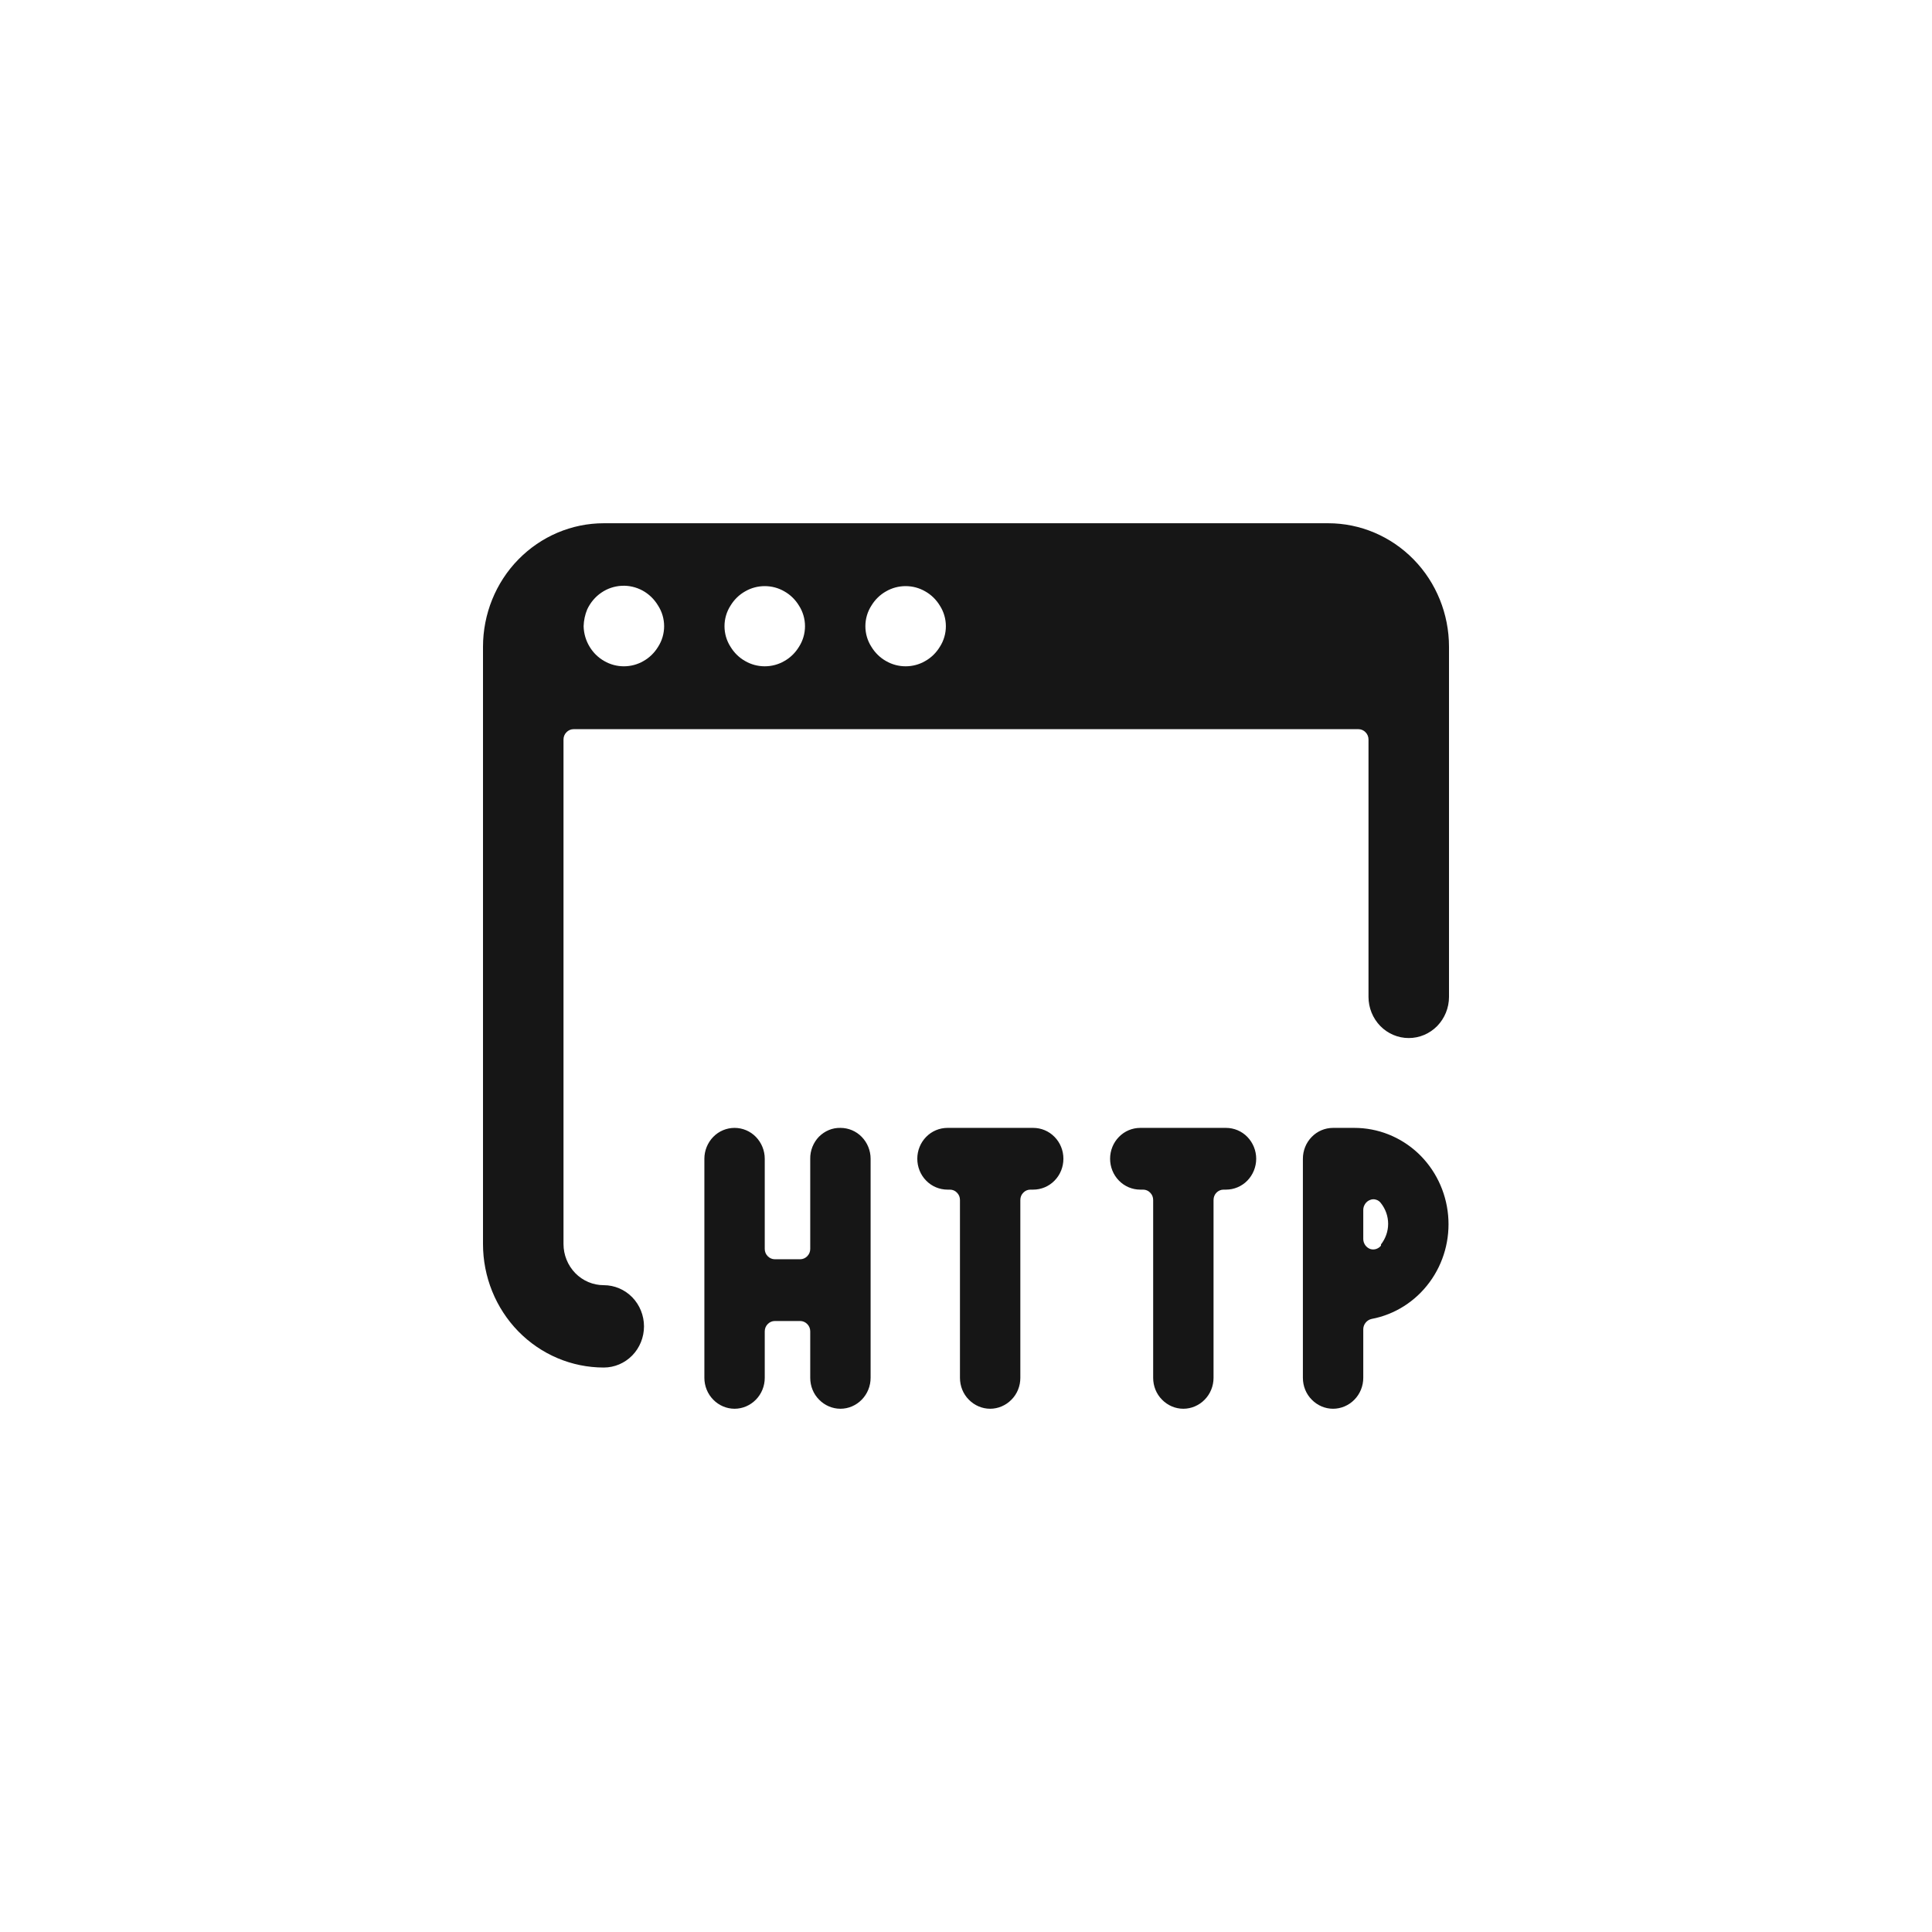<svg width="24" height="24" viewBox="0 0 24 24" fill="none" xmlns="http://www.w3.org/2000/svg">
<path fill-rule="evenodd" clip-rule="evenodd" d="M17.561 6.95C17.842 7.237 18 7.628 18 8.035V12.384C18 12.519 17.947 12.649 17.854 12.745C17.76 12.841 17.633 12.895 17.5 12.895C17.367 12.895 17.24 12.841 17.146 12.745C17.053 12.649 17 12.519 17 12.384V9.186C17 9.152 16.987 9.12 16.963 9.096C16.94 9.072 16.908 9.058 16.875 9.058H7.125C7.092 9.058 7.06 9.072 7.037 9.096C7.013 9.12 7 9.152 7 9.186V15.454C7 15.589 7.053 15.719 7.146 15.815C7.24 15.911 7.367 15.965 7.5 15.965C7.633 15.965 7.76 16.019 7.854 16.115C7.947 16.211 8 16.341 8 16.477C8 16.612 7.947 16.743 7.854 16.838C7.76 16.934 7.633 16.988 7.5 16.988C7.102 16.988 6.721 16.827 6.439 16.539C6.158 16.251 6 15.861 6 15.454V8.035C6 7.628 6.158 7.237 6.439 6.95C6.721 6.662 7.102 6.5 7.5 6.5H16.5C16.898 6.5 17.279 6.662 17.561 6.95ZM7.993 8.212C8.068 8.17 8.13 8.109 8.175 8.035C8.224 7.959 8.25 7.87 8.25 7.779C8.25 7.688 8.224 7.599 8.175 7.523C8.128 7.444 8.061 7.379 7.982 7.336C7.902 7.293 7.812 7.272 7.722 7.277C7.631 7.282 7.544 7.311 7.469 7.363C7.394 7.414 7.334 7.486 7.295 7.569C7.267 7.636 7.252 7.707 7.25 7.779C7.252 7.87 7.278 7.958 7.325 8.035C7.37 8.109 7.432 8.17 7.507 8.212C7.581 8.255 7.665 8.277 7.75 8.277C7.835 8.277 7.919 8.255 7.993 8.212ZM9.743 8.212C9.818 8.17 9.88 8.109 9.925 8.035C9.974 7.959 10 7.87 10 7.779C10 7.688 9.974 7.599 9.925 7.523C9.88 7.449 9.818 7.388 9.743 7.346C9.669 7.303 9.585 7.281 9.5 7.281C9.415 7.281 9.331 7.303 9.257 7.346C9.182 7.388 9.12 7.449 9.075 7.523C9.026 7.599 9 7.688 9 7.779C9 7.87 9.026 7.959 9.075 8.035C9.12 8.109 9.182 8.17 9.257 8.212C9.331 8.255 9.415 8.277 9.5 8.277C9.585 8.277 9.669 8.255 9.743 8.212ZM11.493 8.212C11.568 8.17 11.63 8.109 11.675 8.035C11.724 7.959 11.75 7.87 11.75 7.779C11.75 7.688 11.724 7.599 11.675 7.523C11.63 7.449 11.568 7.388 11.493 7.346C11.419 7.303 11.335 7.281 11.25 7.281C11.165 7.281 11.081 7.303 11.007 7.346C10.932 7.388 10.87 7.449 10.825 7.523C10.776 7.599 10.75 7.688 10.75 7.779C10.75 7.87 10.776 7.959 10.825 8.035C10.87 8.109 10.932 8.17 11.007 8.212C11.081 8.255 11.165 8.277 11.25 8.277C11.335 8.277 11.419 8.255 11.493 8.212ZM10.296 14.038C10.341 14.019 10.391 14.01 10.44 14.011C10.54 14.011 10.635 14.051 10.705 14.123C10.775 14.195 10.815 14.293 10.815 14.394V17.116C10.815 17.218 10.775 17.316 10.705 17.387C10.635 17.459 10.54 17.5 10.44 17.5C10.341 17.5 10.245 17.459 10.175 17.387C10.104 17.316 10.065 17.218 10.065 17.116V16.538C10.065 16.504 10.052 16.472 10.028 16.448C10.005 16.424 9.973 16.41 9.94 16.41H9.625C9.592 16.41 9.56 16.424 9.537 16.448C9.513 16.472 9.5 16.504 9.5 16.538V17.116C9.5 17.218 9.46 17.316 9.39 17.387C9.32 17.459 9.224 17.5 9.125 17.5C9.026 17.5 8.93 17.459 8.86 17.387C8.79 17.316 8.75 17.218 8.75 17.116V14.394C8.75 14.293 8.79 14.195 8.86 14.123C8.93 14.051 9.026 14.011 9.125 14.011C9.224 14.011 9.32 14.051 9.39 14.123C9.46 14.195 9.5 14.293 9.5 14.394V15.515C9.5 15.549 9.513 15.581 9.537 15.605C9.56 15.629 9.592 15.643 9.625 15.643H9.94C9.973 15.643 10.005 15.629 10.028 15.605C10.052 15.581 10.065 15.549 10.065 15.515V14.394C10.064 14.344 10.074 14.293 10.092 14.247C10.111 14.2 10.138 14.157 10.173 14.121C10.208 14.086 10.25 14.057 10.296 14.038ZM12.835 14.011H11.77C11.671 14.011 11.575 14.051 11.505 14.123C11.434 14.195 11.395 14.293 11.395 14.394C11.395 14.496 11.434 14.594 11.505 14.666C11.575 14.738 11.671 14.778 11.77 14.778H11.8C11.833 14.778 11.865 14.791 11.888 14.816C11.912 14.839 11.925 14.872 11.925 14.906V17.116C11.925 17.218 11.964 17.316 12.035 17.387C12.105 17.459 12.201 17.5 12.3 17.5C12.399 17.5 12.495 17.459 12.565 17.387C12.636 17.316 12.675 17.218 12.675 17.116V14.906C12.675 14.872 12.688 14.839 12.712 14.816C12.735 14.791 12.767 14.778 12.8 14.778H12.835C12.934 14.778 13.03 14.738 13.1 14.666C13.171 14.594 13.21 14.496 13.21 14.394C13.21 14.293 13.171 14.195 13.1 14.123C13.03 14.051 12.934 14.011 12.835 14.011ZM15.23 14.011H14.165C14.065 14.011 13.97 14.051 13.9 14.123C13.829 14.195 13.79 14.293 13.79 14.394C13.79 14.496 13.829 14.594 13.9 14.666C13.97 14.738 14.065 14.778 14.165 14.778H14.2C14.233 14.778 14.265 14.791 14.288 14.816C14.312 14.839 14.325 14.872 14.325 14.906V17.116C14.325 17.218 14.364 17.316 14.435 17.387C14.505 17.459 14.6 17.5 14.7 17.5C14.799 17.5 14.895 17.459 14.965 17.387C15.035 17.316 15.075 17.218 15.075 17.116V14.906C15.075 14.872 15.088 14.839 15.111 14.816C15.135 14.791 15.167 14.778 15.2 14.778H15.23C15.329 14.778 15.425 14.738 15.495 14.666C15.565 14.594 15.605 14.496 15.605 14.394C15.605 14.293 15.565 14.195 15.495 14.123C15.425 14.051 15.329 14.011 15.23 14.011ZM16.825 14.011H16.56C16.46 14.011 16.365 14.051 16.295 14.123C16.224 14.195 16.185 14.293 16.185 14.394V17.116C16.185 17.218 16.224 17.316 16.295 17.387C16.365 17.459 16.46 17.5 16.56 17.5C16.659 17.5 16.755 17.459 16.825 17.387C16.895 17.316 16.935 17.218 16.935 17.116V16.512C16.935 16.482 16.946 16.453 16.965 16.43C16.984 16.406 17.011 16.39 17.04 16.384C17.326 16.33 17.583 16.167 17.758 15.929C17.934 15.691 18.016 15.394 17.989 15.097C17.962 14.8 17.828 14.524 17.613 14.323C17.397 14.122 17.116 14.011 16.825 14.011ZM17.155 15.474C17.139 15.494 17.118 15.508 17.093 15.516C17.069 15.523 17.044 15.523 17.02 15.515C16.995 15.505 16.974 15.489 16.959 15.467C16.944 15.445 16.935 15.419 16.935 15.392V15.029C16.935 15.002 16.944 14.976 16.959 14.954C16.974 14.932 16.995 14.915 17.02 14.906C17.044 14.896 17.07 14.895 17.094 14.903C17.119 14.91 17.14 14.926 17.155 14.947C17.212 15.019 17.244 15.109 17.244 15.203C17.244 15.296 17.212 15.386 17.155 15.459V15.474Z" fill="#161616"/>
</svg>
